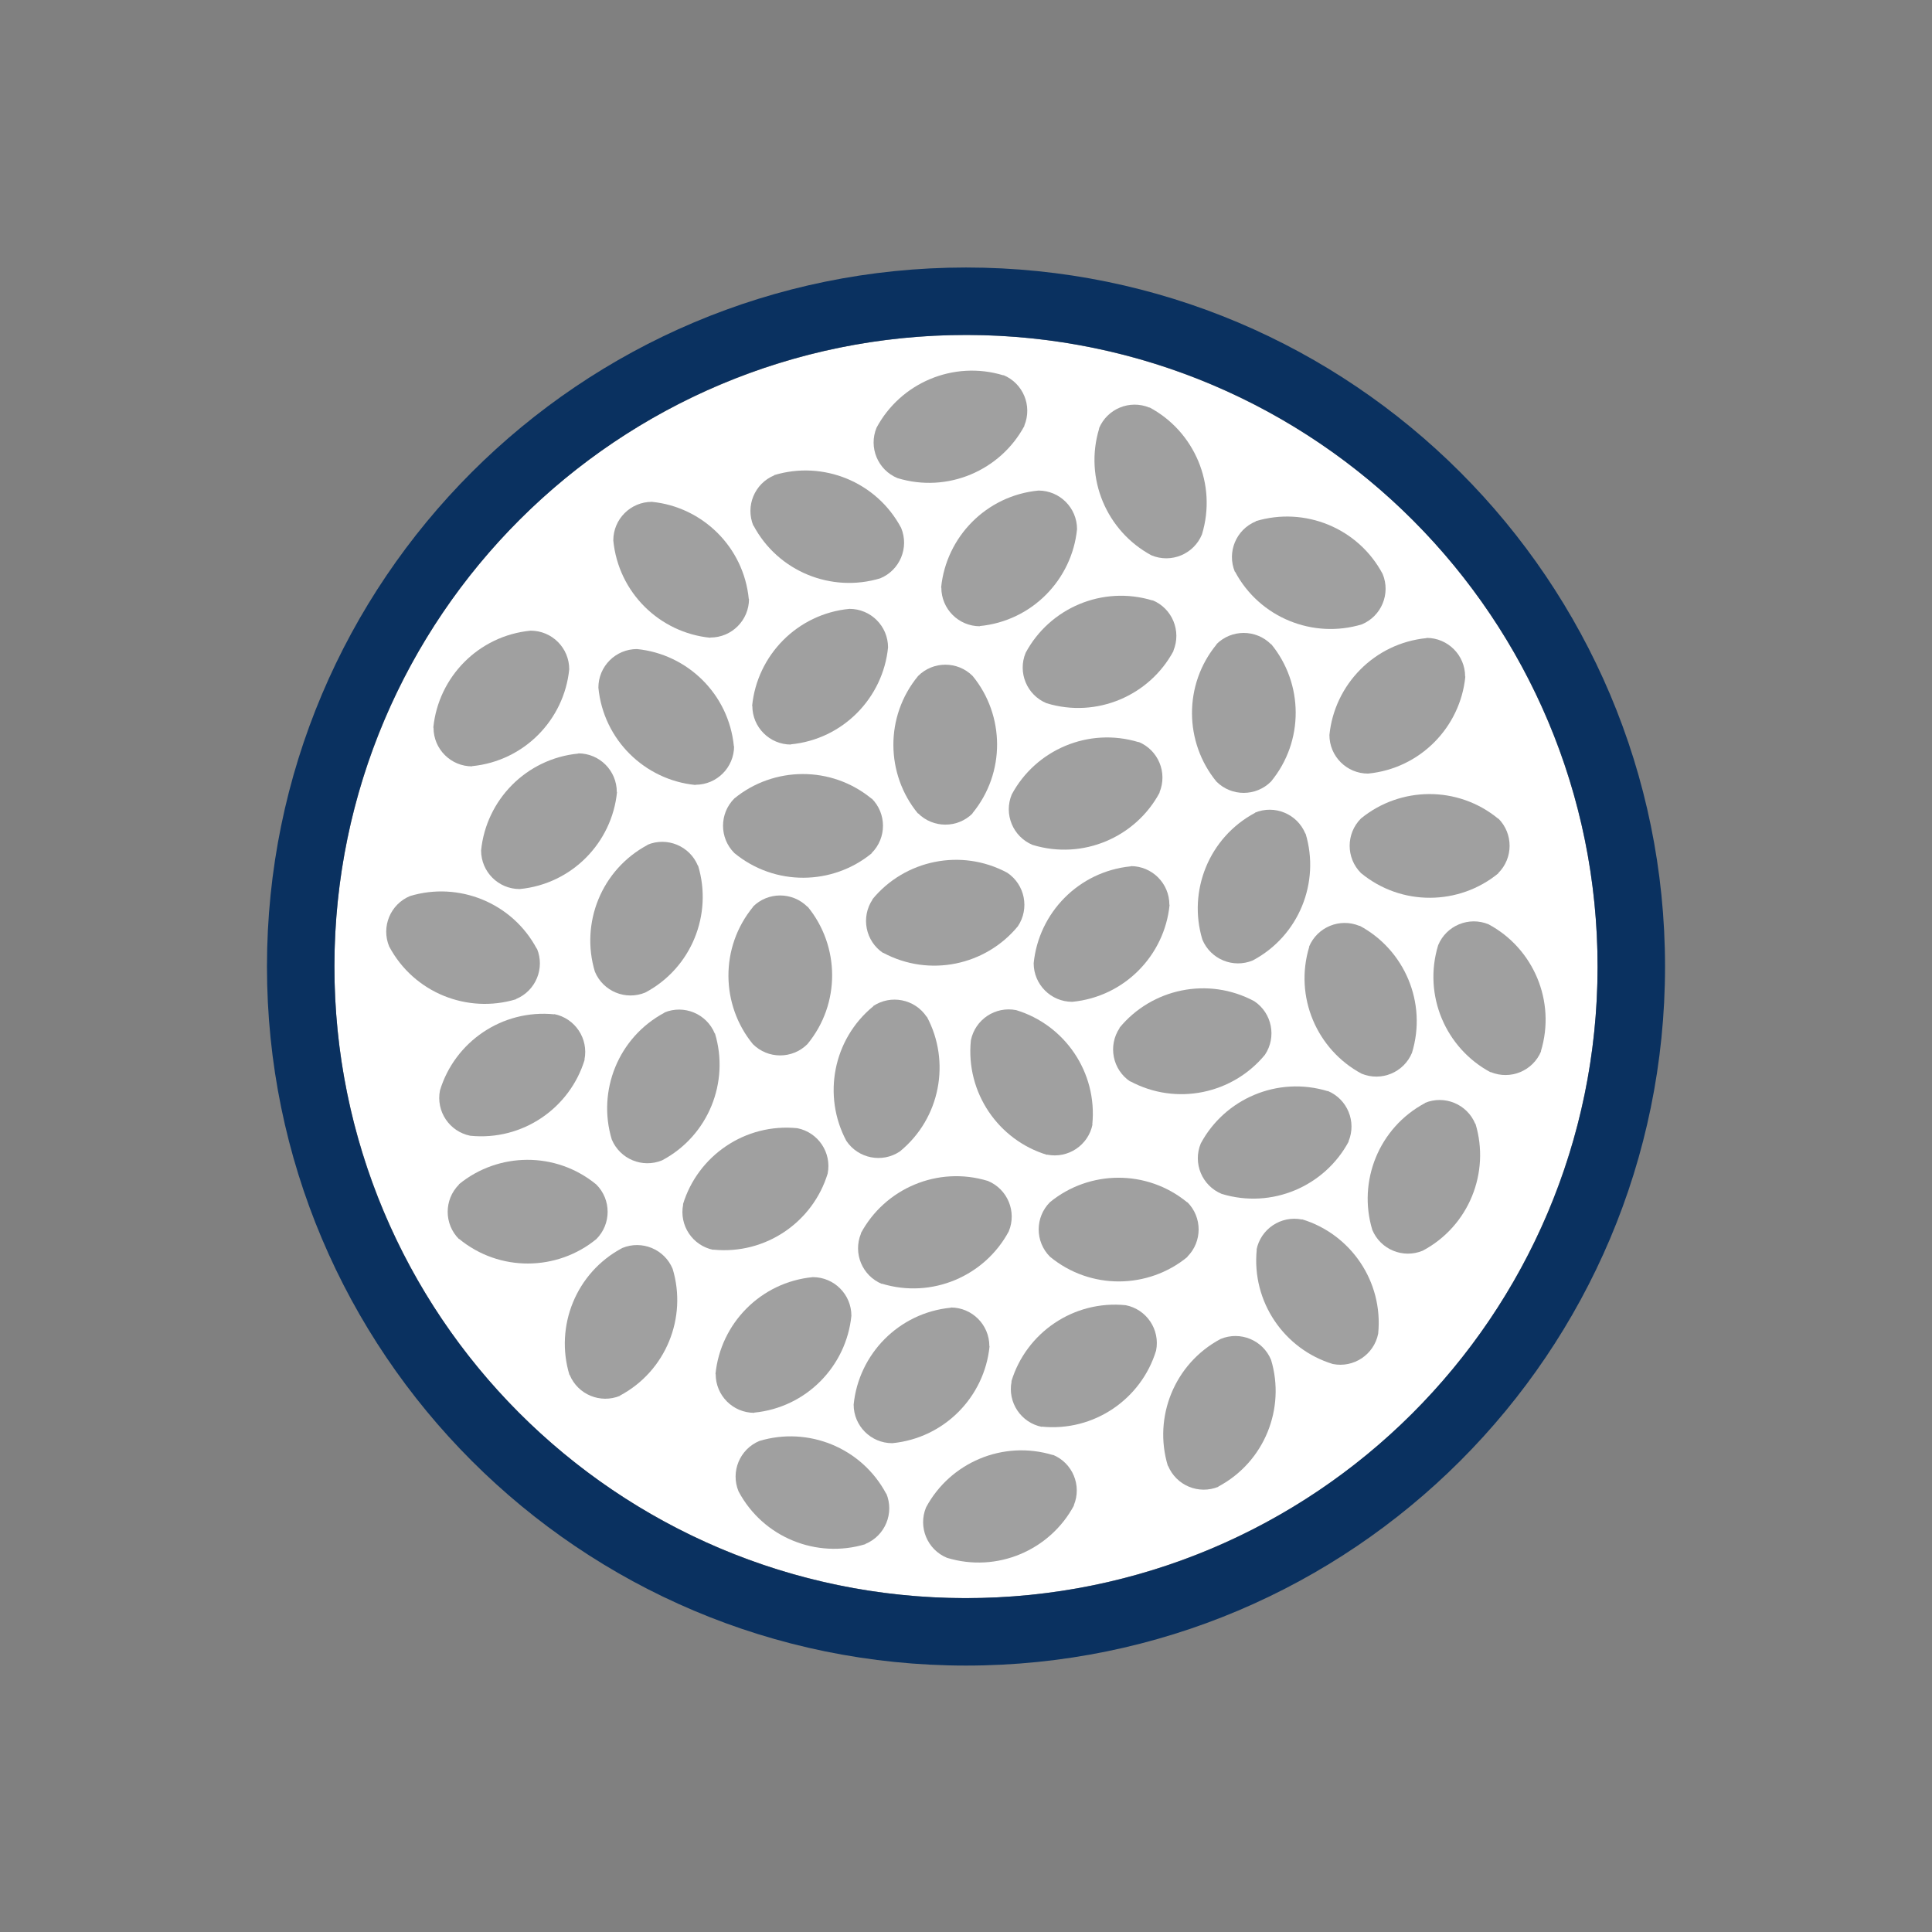 <?xml version="1.0" encoding="utf-8"?>
<!-- Generator: Adobe Illustrator 17.0.0, SVG Export Plug-In . SVG Version: 6.00 Build 0)  -->
<!DOCTYPE svg PUBLIC "-//W3C//DTD SVG 1.1//EN" "http://www.w3.org/Graphics/SVG/1.1/DTD/svg11.dtd">
<svg version="1.1" id="Layer_1" xmlns="http://www.w3.org/2000/svg" xmlns:xlink="http://www.w3.org/1999/xlink" x="0px" y="0px"
	 width="650px" height="650px" viewBox="0 0 650 650" enable-background="new 0 0 650 650" xml:space="preserve">
<rect x="0" y="0" width="650" height="650" fill="#808080" stroke="none"/>
<circle fill="#FFFFFF" cx="325" cy="325.183" r="212.488"/>
<path fill="#0A3160" d="M325,90C195.112,90,89.817,195.295,89.817,325.183S195.112,560.365,325,560.365
	s235.183-105.295,235.183-235.183S454.888,90,325,90z M324.719,537.67c-117.354-0.155-212.362-95.414-212.207-212.768
	c0.155-117.354,95.415-212.362,212.768-212.207c117.354,0.155,212.362,95.414,212.207,212.768
	C537.333,442.817,442.073,537.825,324.719,537.67z"/>
<path fill="#A0A0A0" d="M409.951,500.191l-0.089-0.037c15.609-8.304,22.702-26.348,17.772-42.653
	c-2.744-6.624-10.339-9.77-16.963-7.026c-15.609,8.304-22.702,26.348-17.772,42.653l0.089,0.037
	C395.732,499.79,403.326,502.935,409.951,500.191z"/>
<path fill="#A0A0A0" d="M354.253,489.459l0.037,0.089c-16.908-5.165-34.684,2.579-42.727,17.594
	c-2.744,6.624,0.402,14.219,7.026,16.963c16.908,5.165,34.683-2.579,42.727-17.594l-0.037-0.089
	C364.023,499.797,360.878,492.203,354.253,489.459z"/>
<path fill="#A0A0A0" d="M298.191,502.475l-0.037,0.089c-8.304-15.609-26.348-22.702-42.653-17.772
	c-6.624,2.744-9.77,10.339-7.026,16.963c8.304,15.609,26.348,22.702,42.653,17.772l0.037-0.089
	C297.79,516.694,300.935,509.1,298.191,502.475z"/>
<path fill="#A0A0A0" d="M422.736,420.485l0.08-0.054c-1.767,17.591,9.295,33.514,25.591,38.473
	c7.032,1.399,13.867-3.168,15.266-10.201c1.767-17.591-9.295-33.514-25.591-38.473l-0.08,0.054
	C430.97,408.886,424.135,413.453,422.736,420.485z"/>
<path fill="#A0A0A0" d="M350.535,480.057l-0.054-0.08c17.591,1.767,33.514-9.295,38.473-25.591
	c1.399-7.032-3.168-13.867-10.201-15.266c-17.591-1.767-33.514,9.295-38.473,25.591l0.054,0.08
	C338.936,471.823,343.503,478.658,350.535,480.057z"/>
<path fill="#A0A0A0" d="M319.874,439.89l0.068,0.068c-17.598,1.698-31.057,15.655-32.741,32.605c0,7.17,5.813,12.983,12.983,12.983
	c17.598-1.698,31.057-15.655,32.741-32.605l-0.068-0.068C332.857,445.703,327.045,439.89,319.874,439.89z"/>
<path fill="#A0A0A0" d="M253.768,475.333l-0.068-0.068c17.598-1.698,31.057-15.655,32.741-32.605c0-7.17-5.813-12.983-12.983-12.983
	c-17.598,1.698-31.057,15.655-32.742,32.605l0.068,0.068C240.786,469.521,246.598,475.333,253.768,475.333z"/>
<path fill="#A0A0A0" d="M208.626,469.594l-0.089-0.037c15.609-8.304,22.702-26.348,17.772-42.653
	c-2.744-6.624-10.339-9.77-16.963-7.026c-15.609,8.304-22.702,26.348-17.772,42.653l0.089,0.037
	C194.407,469.192,202.002,472.338,208.626,469.594z"/>
<path fill="#A0A0A0" d="M479.372,371.07l0.089,0.037c-15.609,8.304-22.702,26.348-17.772,42.653
	c2.744,6.624,10.339,9.77,16.963,7.026c15.609-8.304,22.702-26.348,17.772-42.653l-0.089-0.037
	C493.591,371.472,485.996,368.326,479.372,371.07z"/>
<path fill="#A0A0A0" d="M446.678,367.023l0.037,0.089c-16.908-5.165-34.684,2.579-42.727,17.594
	c-2.744,6.624,0.402,14.219,7.026,16.963c16.908,5.165,34.683-2.579,42.727-17.594l-0.037-0.089
	C456.448,377.361,453.303,369.767,446.678,367.023z"/>
<path fill="#A0A0A0" d="M399.464,404.45v0.096c-13.645-11.243-33.03-10.891-46.207-0.096c-5.07,5.07-5.07,13.29,0,18.361
	c13.645,11.243,33.03,10.89,46.207,0.096v-0.096C404.534,417.74,404.534,409.52,399.464,404.45z"/>
<path fill="#A0A0A0" d="M296.699,431.961l-0.037-0.089c16.908,5.165,34.684-2.579,42.727-17.594
	c2.744-6.624-0.402-14.219-7.026-16.963c-16.908-5.165-34.684,2.579-42.727,17.594l0.037,0.089
	C286.929,421.623,290.075,429.217,296.699,431.961z"/>
<path fill="#A0A0A0" d="M240.039,420.508l-0.054-0.08c17.591,1.767,33.514-9.295,38.473-25.591
	c1.399-7.032-3.168-13.867-10.201-15.266c-17.591-1.767-33.514,9.295-38.473,25.591l0.054,0.08
	C228.44,412.274,233.007,419.109,240.039,420.508z"/>
<path fill="#A0A0A0" d="M154.421,416.884v-0.096c13.645,11.243,33.03,10.89,46.207,0.096c5.07-5.07,5.07-13.29,0-18.361
	c-13.645-11.243-33.03-10.891-46.207-0.096v0.096C149.351,403.594,149.351,411.814,154.421,416.884z"/>
<path fill="#A0A0A0" d="M518.498,353.667l-0.089,0.037c5.165-16.908-2.579-34.684-17.594-42.727
	c-6.624-2.744-14.219,0.402-16.963,7.026c-5.165,16.908,2.579,34.684,17.594,42.727l0.089-0.037
	C508.16,363.437,515.754,360.291,518.498,353.667z"/>
<path fill="#A0A0A0" d="M440.403,318.533l0.089-0.037c-5.165,16.908,2.579,34.684,17.594,42.727
	c6.624,2.744,14.219-0.402,16.963-7.026c5.165-16.908-2.579-34.684-17.594-42.727l-0.089,0.037
	C450.741,308.763,443.147,311.909,440.403,318.533z"/>
<path fill="#A0A0A0" d="M380.261,363.875l-0.019-0.095c15.576,8.365,34.52,4.237,45.338-8.92c3.984-5.962,2.38-14.024-3.582-18.008
	c-15.576-8.365-34.52-4.237-45.338,8.92l0.019,0.095C372.696,351.829,374.3,359.891,380.261,363.875z"/>
<path fill="#A0A0A0" d="M367.571,378.271l-0.08,0.054c1.767-17.591-9.295-33.514-25.591-38.473
	c-7.032-1.399-13.867,3.168-15.266,10.201c-1.767,17.591,9.295,33.514,25.591,38.473l0.08-0.054
	C359.337,389.87,366.172,385.303,367.571,378.271z"/>
<path fill="#A0A0A0" d="M293.748,338.499l0.095,0.019c-13.689,11.189-17.125,30.271-9.109,45.3
	c3.984,5.962,12.046,7.565,18.008,3.582c13.689-11.189,17.125-30.271,9.109-45.3l-0.095-0.019
	C307.772,336.119,299.71,334.515,293.748,338.499z"/>
<path fill="#A0A0A0" d="M223.499,340.655l0.089,0.037c-15.609,8.304-22.702,26.348-17.772,42.653
	c2.744,6.624,10.339,9.77,16.963,7.026c15.609-8.304,22.702-26.348,17.772-42.653l-0.089-0.037
	C237.718,341.057,230.124,337.911,223.499,340.655z"/>
<path fill="#A0A0A0" d="M186.444,341.176l0.054,0.08c-17.591-1.767-33.514,9.295-38.473,25.591
	c-1.399,7.032,3.168,13.867,10.201,15.266c17.591,1.767,33.514-9.295,38.473-25.591l-0.054-0.08
	C198.043,349.409,193.476,342.574,186.444,341.176z"/>
<path fill="#A0A0A0" d="M180.647,319.145l-0.037,0.089c-8.304-15.609-26.348-22.702-42.653-17.772
	c-6.624,2.744-9.77,10.339-7.026,16.963c8.304,15.609,26.348,22.702,42.653,17.772l0.037-0.089
	C180.245,333.364,183.391,325.77,180.647,319.145z"/>
<path fill="#A0A0A0" d="M504.087,275.373v0.096c-13.645-11.243-33.03-10.89-46.207-0.096c-5.07,5.07-5.07,13.29,0,18.361
	c13.645,11.243,33.03,10.891,46.207,0.096v-0.096C509.157,288.663,509.157,280.443,504.087,275.373z"/>
<path fill="#A0A0A0" d="M422.203,273.412l0.089,0.037c-15.609,8.304-22.702,26.348-17.772,42.653
	c2.744,6.624,10.339,9.77,16.963,7.026c15.609-8.304,22.702-26.348,17.772-42.653l-0.089-0.037
	C436.422,273.814,428.827,270.668,422.203,273.412z"/>
<path fill="#A0A0A0" d="M380.442,291.394l0.068,0.068c-17.598,1.698-31.057,15.655-32.741,32.605c0,7.17,5.813,12.983,12.983,12.983
	c17.598-1.698,31.057-15.655,32.741-32.605l-0.068-0.068C393.424,297.207,387.612,291.394,380.442,291.394z"/>
<path fill="#A0A0A0" d="M297.136,320.641l-0.019-0.095c15.576,8.365,34.52,4.237,45.338-8.92c3.984-5.962,2.38-14.024-3.582-18.008
	c-15.576-8.365-34.52-4.237-45.338,8.92l0.019,0.095C289.571,308.595,291.174,316.658,297.136,320.641z"/>
<path fill="#A0A0A0" d="M253.29,305.071h0.096c-11.243,13.645-10.89,33.03-0.096,46.207c5.07,5.07,13.29,5.07,18.361,0
	c11.243-13.645,10.89-33.03,0.096-46.207h-0.096C266.581,300.001,258.361,300.001,253.29,305.071z"/>
<path fill="#A0A0A0" d="M217.825,284.213l0.089,0.037c-15.609,8.304-22.702,26.348-17.772,42.653
	c2.744,6.624,10.339,9.77,16.963,7.026c15.609-8.304,22.702-26.348,17.772-42.653l-0.089-0.037
	C232.044,284.615,224.449,281.47,217.825,284.213z"/>
<path fill="#A0A0A0" d="M194.533,253.458l0.068,0.068c-17.598,1.698-31.057,15.655-32.742,32.605c0,7.17,5.813,12.983,12.983,12.983
	c17.598-1.698,31.057-15.655,32.741-32.605l-0.068-0.068C207.516,259.271,201.703,253.458,194.533,253.458z"/>
<path fill="#A0A0A0" d="M479.942,214.61l0.068,0.068c-17.598,1.698-31.057,15.655-32.741,32.605c0,7.17,5.813,12.983,12.983,12.983
	c17.598-1.698,31.057-15.655,32.741-32.605l-0.068-0.068C492.925,220.423,487.112,214.61,479.942,214.61z"/>
<path fill="#A0A0A0" d="M409.249,216.744h0.096c-11.243,13.645-10.89,33.03-0.096,46.207c5.07,5.07,13.29,5.07,18.361,0
	c11.243-13.645,10.89-33.03,0.096-46.207h-0.096C422.539,211.674,414.319,211.674,409.249,216.744z"/>
<path fill="#A0A0A0" d="M383.077,249.615l0.037,0.089c-16.908-5.165-34.683,2.579-42.727,17.594
	c-2.744,6.624,0.402,14.219,7.026,16.963c16.908,5.165,34.684-2.579,42.727-17.594l-0.037-0.089
	C392.847,259.953,389.701,252.359,383.077,249.615z"/>
<path fill="#A0A0A0" d="M293.265,268.633v0.096c-13.645-11.243-33.03-10.89-46.207-0.096c-5.07,5.07-5.07,13.29,0,18.361
	c13.645,11.243,33.03,10.891,46.207,0.096v-0.096C298.335,281.923,298.335,273.703,293.265,268.633z"/>
<path fill="#A0A0A0" d="M246.976,251.04l-0.068,0.068c-1.698-17.598-15.655-31.057-32.605-32.741
	c-7.17,0-12.983,5.813-12.983,12.983c1.698,17.598,15.655,31.057,32.605,32.742l0.068-0.068
	C241.163,264.023,246.976,258.21,246.976,251.04z"/>
<path fill="#A0A0A0" d="M158.837,257.836l-0.068-0.068c17.598-1.698,31.057-15.655,32.742-32.605c0-7.17-5.813-12.983-12.983-12.983
	c-17.598,1.698-31.057,15.655-32.741,32.605l0.068,0.068C145.854,252.024,151.666,257.836,158.837,257.836z"/>
<path fill="#A0A0A0" d="M415.462,192.386l0.037-0.089c8.304,15.609,26.348,22.702,42.653,17.772
	c6.624-2.744,9.77-10.339,7.026-16.963c-8.304-15.609-26.348-22.702-42.653-17.772l-0.037,0.089
	C415.864,178.167,412.719,185.761,415.462,192.386z"/>
<path fill="#A0A0A0" d="M387.758,201.944l0.037,0.089c-16.908-5.165-34.684,2.579-42.727,17.594
	c-2.744,6.624,0.402,14.219,7.026,16.963c16.908,5.165,34.683-2.579,42.727-17.594l-0.037-0.089
	C397.528,212.283,394.383,204.688,387.758,201.944z"/>
<path fill="#A0A0A0" d="M327.242,273.637h-0.096c11.243-13.645,10.89-33.03,0.096-46.207c-5.07-5.07-13.29-5.07-18.361,0
	c-11.243,13.645-10.89,33.03-0.096,46.207h0.096C313.952,278.707,322.172,278.707,327.242,273.637z"/>
<path fill="#A0A0A0" d="M266.101,250.497l-0.068-0.068c17.598-1.698,31.057-15.655,32.741-32.605c0-7.17-5.813-12.983-12.983-12.983
	c-17.598,1.698-31.057,15.655-32.741,32.605l0.068,0.068C253.118,244.684,258.93,250.497,266.101,250.497z"/>
<path fill="#A0A0A0" d="M251.993,201.51l-0.068,0.068c-1.698-17.598-15.655-31.057-32.605-32.741
	c-7.17,0-12.983,5.813-12.983,12.983c1.698,17.598,15.655,31.057,32.605,32.741l0.068-0.068
	C246.18,214.493,251.993,208.68,251.993,201.51z"/>
<path fill="#A0A0A0" d="M369.731,144.154l0.089-0.037c-5.165,16.908,2.579,34.684,17.594,42.727
	c6.624,2.744,14.219-0.402,16.963-7.026c5.165-16.908-2.579-34.683-17.594-42.727l-0.089,0.037
	C380.069,134.384,372.475,137.53,369.731,144.154z"/>
<path fill="#A0A0A0" d="M329.685,210.698l-0.068-0.068c17.598-1.698,31.057-15.655,32.741-32.605c0-7.17-5.813-12.983-12.983-12.983
	c-17.598,1.698-31.057,15.655-32.741,32.605l0.068,0.068C316.702,204.885,322.515,210.698,329.685,210.698z"/>
<path fill="#A0A0A0" d="M253.463,176.886l0.037-0.089c8.304,15.609,26.348,22.702,42.653,17.772
	c6.624-2.744,9.77-10.339,7.026-16.963c-8.304-15.609-26.348-22.702-42.653-17.772l-0.037,0.089
	C253.865,162.667,250.719,170.262,253.463,176.886z"/>
<path fill="#A0A0A0" d="M337.6,126.205l0.037,0.089c-16.908-5.165-34.684,2.579-42.727,17.594
	c-2.744,6.624,0.402,14.219,7.026,16.963c16.908,5.165,34.684-2.579,42.727-17.594l-0.037-0.089
	C347.37,136.544,344.225,128.949,337.6,126.205z"/>
</svg>
